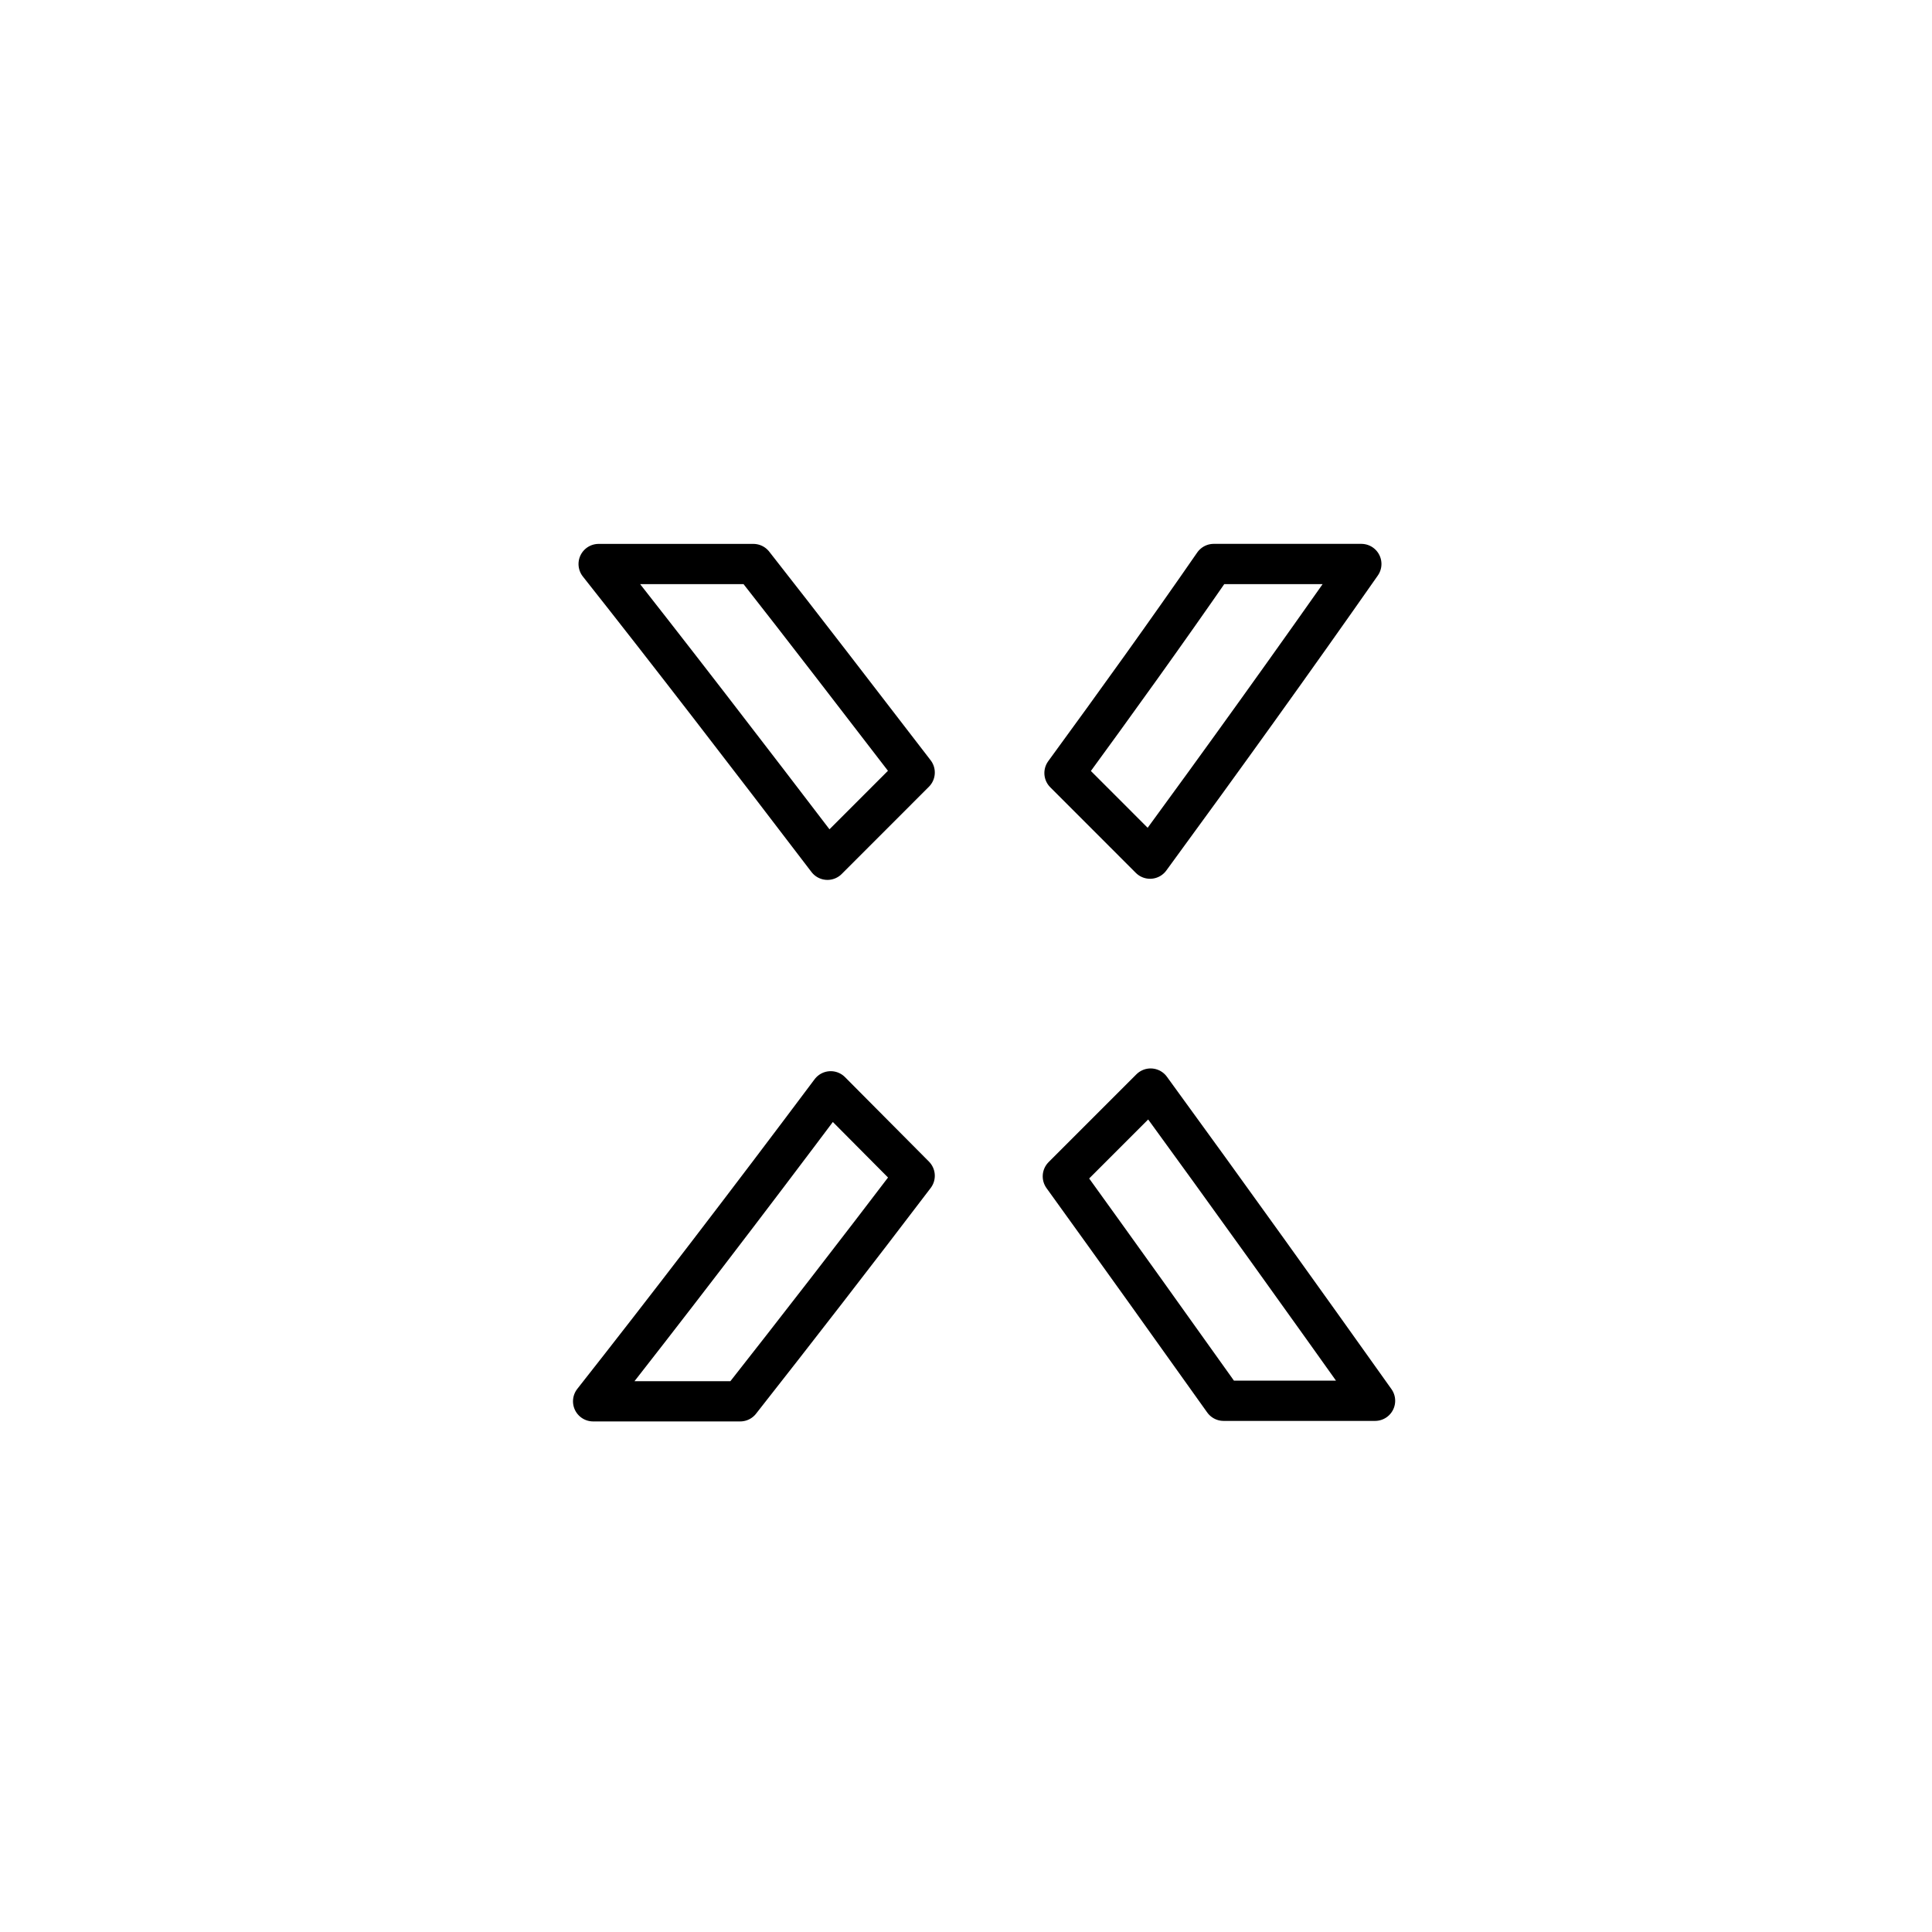 <?xml version="1.0" encoding="UTF-8" standalone="no"?>
<svg
   xmlns:dc="http://purl.org/dc/elements/1.1/"
   xmlns:cc="http://creativecommons.org/ns#"
   xmlns:rdf="http://www.w3.org/1999/02/22-rdf-syntax-ns#"
   xmlns:svg="http://www.w3.org/2000/svg"
   xmlns="http://www.w3.org/2000/svg"
   xmlns:sodipodi="http://sodipodi.sourceforge.net/DTD/sodipodi-0.dtd"
   xmlns:inkscape="http://www.inkscape.org/namespaces/inkscape"
   viewBox="0 0 48 48"
   version="1.1"
   id="svg8"
   sodipodi:docname="fixedsmart.svg"
   inkscape:version="0.92.3 (2405546, 2018-03-11)">
  <sodipodi:namedview
     pagecolor="#ffffff"
     bordercolor="#666666"
     borderopacity="1"
     objecttolerance="10"
     gridtolerance="10"
     guidetolerance="10"
     inkscape:pageopacity="0"
     inkscape:pageshadow="2"
     inkscape:window-width="947"
     inkscape:window-height="706"
     id="namedview10"
     showgrid="false"
     inkscape:zoom="3.4766083"
     inkscape:cx="40.872851"
     inkscape:cy="24"
     inkscape:window-x="658"
     inkscape:window-y="140"
     inkscape:window-maximized="0"
     inkscape:current-layer="svg8" />
  <defs
     id="defs4">
    <style
       id="style2">.a{fill:none;stroke:#fff;stroke-linecap:round;stroke-linejoin:round;}</style>
  </defs>
  <g
     transform="translate(55.435,9.77)"
     style="fill:#ffaaaa"
     id="g4">
    <path
       style="fill:none;stroke:#000000;stroke-linecap:round;stroke-linejoin:round;stroke-opacity:1"
       d="m -34.796,17.343 c -2.072,2.767 -4.131,5.453 -5.903,7.702 h 3.654 c 1.404,-1.786 2.863,-3.667 4.335,-5.603 z m 7.948,-0.068 -2.181,2.181 c 1.377,1.909 2.713,3.776 3.994,5.576 h 3.763 c -1.677,-2.358 -3.599,-5.044 -5.576,-7.757 M -26.862,11.563 c 1.827,-2.495 3.599,-4.962 5.249,-7.321 h -3.667 c -1.159,1.677 -2.413,3.422 -3.708,5.194 z m -5.848,-2.14 c -1.418,-1.84 -2.754,-3.585 -4.008,-5.18 h -3.844 c 1.759,2.222 3.708,4.758 5.685,7.348 z"
       id="path2"
       inkscape:connector-curvature="0"
       sodipodi:nodetypes="cccccccccccccccccccc" />
  </g>
</svg>
